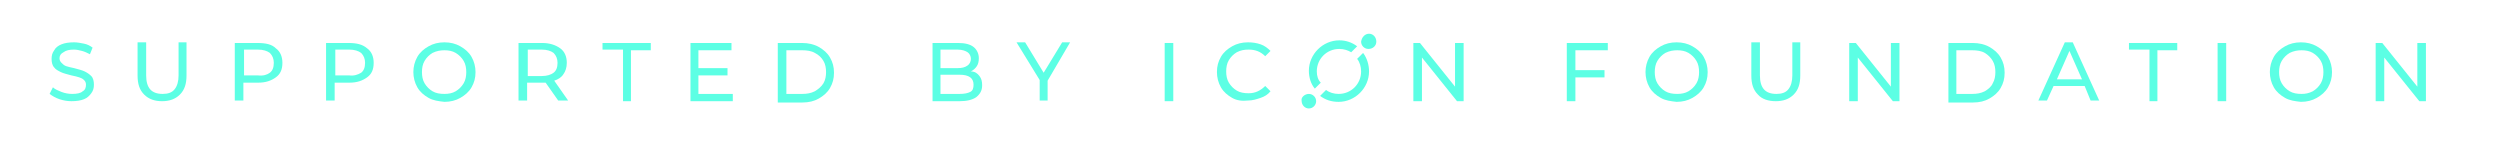 <?xml version="1.0" encoding="utf-8"?>
<!-- Generator: Adobe Illustrator 23.0.1, SVG Export Plug-In . SVG Version: 6.00 Build 0)  -->
<svg version="1.1" id="Capa_1" xmlns="http://www.w3.org/2000/svg" xmlns:xlink="http://www.w3.org/1999/xlink" x="0px" y="0px"
	 viewBox="0 0 378 22" style="enable-background:new 0 0 378 22;" xml:space="preserve">
<style type="text/css">
	.st0{fill:#5CFFE4;}
</style>
<g>
	<path class="st0" d="M9,15c-0.6-0.2-1.1-0.5-1.5-0.8l0.5-1c0.3,0.3,0.8,0.5,1.3,0.7c0.5,0.2,1.1,0.3,1.6,0.3c0.7,0,1.3-0.1,1.6-0.4
		c0.4-0.2,0.5-0.6,0.5-1c0-0.3-0.1-0.5-0.3-0.7c-0.2-0.2-0.4-0.3-0.7-0.4c-0.3-0.1-0.7-0.2-1.2-0.3c-0.7-0.2-1.2-0.3-1.6-0.5
		c-0.4-0.2-0.8-0.4-1-0.7C7.9,9.9,7.8,9.4,7.8,8.9c0-0.5,0.1-0.9,0.4-1.3c0.2-0.4,0.6-0.7,1.1-0.9c0.5-0.2,1.1-0.3,1.9-0.3
		c0.5,0,1,0.1,1.5,0.2c0.5,0.1,0.9,0.3,1.3,0.6l-0.4,1c-0.4-0.2-0.8-0.4-1.2-0.5c-0.4-0.1-0.8-0.2-1.2-0.2c-0.7,0-1.2,0.1-1.6,0.4
		C9.2,8.1,9,8.4,9,8.8c0,0.3,0.1,0.5,0.3,0.7C9.5,9.7,9.7,9.9,10,10c0.3,0.1,0.7,0.2,1.2,0.3c0.7,0.2,1.2,0.3,1.6,0.5
		c0.4,0.2,0.7,0.4,1,0.7c0.3,0.3,0.4,0.8,0.4,1.3c0,0.5-0.1,0.9-0.4,1.3c-0.3,0.4-0.6,0.7-1.1,0.9c-0.5,0.2-1.1,0.3-1.9,0.3
		C10.2,15.3,9.6,15.2,9,15z"/>
	<path class="st0" d="M21.8,14.3c-0.7-0.7-1-1.6-1-2.9v-5h1.3v5c0,1.9,0.8,2.8,2.5,2.8c0.8,0,1.4-0.2,1.8-0.7
		c0.4-0.5,0.6-1.2,0.6-2.1v-5h1.2v5c0,1.3-0.3,2.2-1,2.9c-0.7,0.7-1.6,1-2.7,1C23.4,15.3,22.5,15,21.8,14.3z"/>
	<path class="st0" d="M41.7,7.3c0.7,0.5,1,1.3,1,2.2c0,1-0.3,1.7-1,2.2c-0.7,0.5-1.5,0.8-2.7,0.8h-2.2v2.7h-1.3V6.5h3.4
		C40.2,6.5,41.1,6.7,41.7,7.3z M40.8,11c0.4-0.3,0.6-0.8,0.6-1.5c0-0.6-0.2-1.1-0.6-1.5c-0.4-0.3-1-0.5-1.8-0.5h-2.1v3.9H39
		C39.8,11.5,40.4,11.3,40.8,11z"/>
	<path class="st0" d="M55.5,7.3c0.7,0.5,1,1.3,1,2.2c0,1-0.3,1.7-1,2.2c-0.7,0.5-1.5,0.8-2.7,0.8h-2.2v2.7h-1.3V6.5h3.4
		C53.9,6.5,54.8,6.7,55.5,7.3z M54.6,11c0.4-0.3,0.6-0.8,0.6-1.5c0-0.6-0.2-1.1-0.6-1.5c-0.4-0.3-1-0.5-1.8-0.5h-2.1v3.9h2.1
		C53.5,11.5,54.1,11.3,54.6,11z"/>
	<path class="st0" d="M64.8,14.8c-0.7-0.4-1.3-0.9-1.7-1.6c-0.4-0.7-0.6-1.5-0.6-2.3c0-0.8,0.2-1.6,0.6-2.3c0.4-0.7,1-1.2,1.7-1.6
		c0.7-0.4,1.5-0.6,2.4-0.6c0.9,0,1.7,0.2,2.4,0.6c0.7,0.4,1.3,0.9,1.7,1.6c0.4,0.7,0.6,1.5,0.6,2.3c0,0.9-0.2,1.6-0.6,2.3
		c-0.4,0.7-1,1.2-1.7,1.6c-0.7,0.4-1.5,0.6-2.4,0.6C66.3,15.3,65.5,15.2,64.8,14.8z M68.9,13.8c0.5-0.3,0.9-0.7,1.2-1.2
		c0.3-0.5,0.4-1.1,0.4-1.7c0-0.6-0.1-1.2-0.4-1.7c-0.3-0.5-0.7-0.9-1.2-1.2c-0.5-0.3-1.1-0.4-1.7-0.4c-0.6,0-1.2,0.1-1.8,0.4
		c-0.5,0.3-0.9,0.7-1.2,1.2c-0.3,0.5-0.4,1.1-0.4,1.7c0,0.6,0.1,1.2,0.4,1.7c0.3,0.5,0.7,0.9,1.2,1.2c0.5,0.3,1.1,0.4,1.8,0.4
		C67.8,14.2,68.4,14.1,68.9,13.8z"/>
	<path class="st0" d="M84.4,15.2l-1.9-2.7c-0.2,0-0.4,0-0.6,0h-2.2v2.7h-1.3V6.5H82c1.1,0,2,0.3,2.7,0.8c0.7,0.5,1,1.3,1,2.2
		c0,0.7-0.2,1.3-0.5,1.7c-0.3,0.5-0.8,0.8-1.4,1l2.1,3H84.4z M83.7,11c0.4-0.3,0.6-0.8,0.6-1.5c0-0.6-0.2-1.1-0.6-1.5
		c-0.4-0.3-1-0.5-1.8-0.5h-2.1v4h2.1C82.7,11.5,83.3,11.3,83.7,11z"/>
	<path class="st0" d="M94.1,7.5h-3V6.5h7.3v1.1h-3v7.7h-1.2V7.5z"/>
	<path class="st0" d="M110.8,14.2v1.1h-6.4V6.5h6.2v1.1h-5v2.7h4.4v1.1h-4.4v2.8H110.8z"/>
	<path class="st0" d="M117.6,6.5h3.7c0.9,0,1.8,0.2,2.5,0.6c0.7,0.4,1.3,0.9,1.7,1.6c0.4,0.7,0.6,1.4,0.6,2.3c0,0.9-0.2,1.6-0.6,2.3
		c-0.4,0.7-1,1.2-1.7,1.6c-0.7,0.4-1.5,0.6-2.5,0.6h-3.7V6.5z M121.3,14.2c0.7,0,1.3-0.1,1.9-0.4c0.5-0.3,1-0.7,1.3-1.2
		c0.3-0.5,0.4-1.1,0.4-1.7s-0.1-1.2-0.4-1.7c-0.3-0.5-0.7-0.9-1.3-1.2c-0.5-0.3-1.2-0.4-1.9-0.4h-2.4v6.6H121.3z"/>
	<path class="st0" d="M148.1,11.5c0.3,0.4,0.4,0.8,0.4,1.4c0,0.8-0.3,1.3-0.9,1.8c-0.6,0.4-1.4,0.6-2.5,0.6H141V6.5h3.9
		c1,0,1.8,0.2,2.3,0.6c0.5,0.4,0.8,1,0.8,1.7c0,0.5-0.1,0.9-0.3,1.2c-0.2,0.3-0.5,0.6-0.9,0.8C147.4,10.8,147.8,11.1,148.1,11.5z
		 M142.2,7.5v2.8h2.6c0.6,0,1.1-0.1,1.5-0.4c0.3-0.2,0.5-0.6,0.5-1s-0.2-0.8-0.5-1c-0.3-0.2-0.8-0.4-1.5-0.4H142.2z M146.7,13.9
		c0.4-0.2,0.5-0.6,0.5-1.1c0-1-0.7-1.5-2.1-1.5h-2.9v2.9h2.9C145.8,14.2,146.3,14.1,146.7,13.9z"/>
	<path class="st0" d="M158.4,12.2v3h-1.2v-3.1l-3.5-5.7h1.3l2.8,4.6l2.8-4.6h1.2L158.4,12.2z"/>
	<path class="st0" d="M176.1,6.5h1.3v8.8h-1.3V6.5z"/>
	<path class="st0" d="M186.3,14.8c-0.7-0.4-1.3-0.9-1.7-1.6c-0.4-0.7-0.6-1.5-0.6-2.3c0-0.9,0.2-1.6,0.6-2.3c0.4-0.7,1-1.2,1.7-1.6
		c0.7-0.4,1.5-0.6,2.4-0.6c0.7,0,1.3,0.1,1.9,0.3c0.6,0.2,1.1,0.6,1.5,1l-0.8,0.8c-0.7-0.7-1.5-1-2.5-1c-0.7,0-1.2,0.1-1.8,0.4
		c-0.5,0.3-0.9,0.7-1.2,1.2c-0.3,0.5-0.4,1.1-0.4,1.7c0,0.6,0.1,1.2,0.4,1.7c0.3,0.5,0.7,0.9,1.2,1.2c0.5,0.3,1.1,0.4,1.8,0.4
		c1,0,1.8-0.4,2.5-1.1l0.8,0.8c-0.4,0.5-0.9,0.8-1.5,1c-0.6,0.2-1.2,0.4-1.9,0.4C187.8,15.3,187,15.2,186.3,14.8z"/>
	<path class="st0" d="M221.3,6.5v8.8h-1L215,8.7v6.6h-1.3V6.5h1l5.3,6.6V6.5H221.3z"/>
	<path class="st0" d="M238.2,7.5v3.1h4.4v1.1h-4.4v3.6h-1.3V6.5h6.2v1.1H238.2z"/>
	<path class="st0" d="M251.1,14.8c-0.7-0.4-1.3-0.9-1.7-1.6c-0.4-0.7-0.6-1.5-0.6-2.3c0-0.8,0.2-1.6,0.6-2.3c0.4-0.7,1-1.2,1.7-1.6
		c0.7-0.4,1.5-0.6,2.4-0.6c0.9,0,1.7,0.2,2.4,0.6c0.7,0.4,1.3,0.9,1.7,1.6c0.4,0.7,0.6,1.5,0.6,2.3c0,0.9-0.2,1.6-0.6,2.3
		c-0.4,0.7-1,1.2-1.7,1.6c-0.7,0.4-1.5,0.6-2.4,0.6C252.6,15.3,251.8,15.2,251.1,14.8z M255.3,13.8c0.5-0.3,0.9-0.7,1.2-1.2
		c0.3-0.5,0.4-1.1,0.4-1.7c0-0.6-0.1-1.2-0.4-1.7c-0.3-0.5-0.7-0.9-1.2-1.2c-0.5-0.3-1.1-0.4-1.7-0.4c-0.6,0-1.2,0.1-1.8,0.4
		c-0.5,0.3-0.9,0.7-1.2,1.2c-0.3,0.5-0.4,1.1-0.4,1.7c0,0.6,0.1,1.2,0.4,1.7c0.3,0.5,0.7,0.9,1.2,1.2c0.5,0.3,1.1,0.4,1.8,0.4
		C254.2,14.2,254.8,14.1,255.3,13.8z"/>
	<path class="st0" d="M265.8,14.3c-0.7-0.7-1-1.6-1-2.9v-5h1.3v5c0,1.9,0.8,2.8,2.5,2.8c0.8,0,1.4-0.2,1.8-0.7
		c0.4-0.5,0.6-1.2,0.6-2.1v-5h1.2v5c0,1.3-0.3,2.2-1,2.9c-0.7,0.7-1.6,1-2.7,1C267.4,15.3,266.4,15,265.8,14.3z"/>
	<path class="st0" d="M287.2,6.5v8.8h-1l-5.3-6.6v6.6h-1.3V6.5h1l5.3,6.6V6.5H287.2z"/>
	<path class="st0" d="M294.6,6.5h3.7c0.9,0,1.8,0.2,2.5,0.6c0.7,0.4,1.3,0.9,1.7,1.6c0.4,0.7,0.6,1.4,0.6,2.3c0,0.9-0.2,1.6-0.6,2.3
		c-0.4,0.7-1,1.2-1.7,1.6c-0.7,0.4-1.5,0.6-2.5,0.6h-3.7V6.5z M298.2,14.2c0.7,0,1.3-0.1,1.9-0.4c0.5-0.3,1-0.7,1.2-1.2
		c0.3-0.5,0.4-1.1,0.4-1.7s-0.1-1.2-0.4-1.7c-0.3-0.5-0.7-0.9-1.2-1.2s-1.2-0.4-1.9-0.4h-2.4v6.6H298.2z"/>
	<path class="st0" d="M315.2,13h-4.7l-1,2.2h-1.3l4-8.8h1.2l4,8.8h-1.3L315.2,13z M314.8,12l-1.9-4.3L311,12H314.8z"/>
	<path class="st0" d="M324.9,7.5h-3V6.5h7.3v1.1h-3v7.7h-1.2V7.5z"/>
	<path class="st0" d="M335.3,6.5h1.3v8.8h-1.3V6.5z"/>
	<path class="st0" d="M345.5,14.8c-0.7-0.4-1.3-0.9-1.7-1.6c-0.4-0.7-0.6-1.5-0.6-2.3c0-0.8,0.2-1.6,0.6-2.3c0.4-0.7,1-1.2,1.7-1.6
		c0.7-0.4,1.5-0.6,2.4-0.6c0.9,0,1.7,0.2,2.4,0.6c0.7,0.4,1.3,0.9,1.7,1.6c0.4,0.7,0.6,1.5,0.6,2.3c0,0.9-0.2,1.6-0.6,2.3
		c-0.4,0.7-1,1.2-1.7,1.6c-0.7,0.4-1.5,0.6-2.4,0.6C347,15.3,346.2,15.2,345.5,14.8z M349.7,13.8c0.5-0.3,0.9-0.7,1.2-1.2
		c0.3-0.5,0.4-1.1,0.4-1.7c0-0.6-0.1-1.2-0.4-1.7c-0.3-0.5-0.7-0.9-1.2-1.2c-0.5-0.3-1.1-0.4-1.7-0.4c-0.6,0-1.2,0.1-1.8,0.4
		c-0.5,0.3-0.9,0.7-1.2,1.2c-0.3,0.5-0.4,1.1-0.4,1.7c0,0.6,0.1,1.2,0.4,1.7c0.3,0.5,0.7,0.9,1.2,1.2c0.5,0.3,1.1,0.4,1.8,0.4
		C348.6,14.2,349.1,14.1,349.7,13.8z"/>
	<path class="st0" d="M366.8,6.5v8.8h-1l-5.3-6.6v6.6h-1.3V6.5h1l5.3,6.6V6.5H366.8z"/>
	<g>
		<path class="st0" d="M207,5.1c0.6,0,1.1,0.5,1.1,1.2c0,0.6-0.5,1.1-1.2,1.1c-0.6,0-1.1-0.5-1.1-1.1C205.9,5.6,206.4,5.1,207,5.1z"
			/>
		<path class="st0" d="M206.1,8l-0.9,0.9c0.4,0.5,0.6,1.2,0.6,1.9c0,1.9-1.5,3.4-3.4,3.4c-0.7,0-1.4-0.2-1.9-0.6l-0.9,0.9
			c0.8,0.6,1.7,0.9,2.8,0.9c2.5,0,4.6-2.1,4.6-4.6C207,9.8,206.7,8.8,206.1,8z"/>
		<path class="st0" d="M199.1,10.8c0-1.9,1.5-3.4,3.4-3.4c0.7,0,1.3,0.2,1.8,0.5l0.9-0.9c-0.8-0.6-1.7-0.9-2.7-0.9
			c-2.5,0-4.6,2.1-4.6,4.6c0,1,0.3,2,0.9,2.7l0.9-0.9C199.3,12.1,199.1,11.5,199.1,10.8z"/>
		<path class="st0" d="M197.9,14.2c0.6,0,1.1,0.5,1.1,1.1c0,0.6-0.5,1.1-1.1,1.1c-0.6,0-1.1-0.5-1.1-1.2
			C196.7,14.7,197.3,14.2,197.9,14.2z"/>
	</g>
</g>
</svg>
